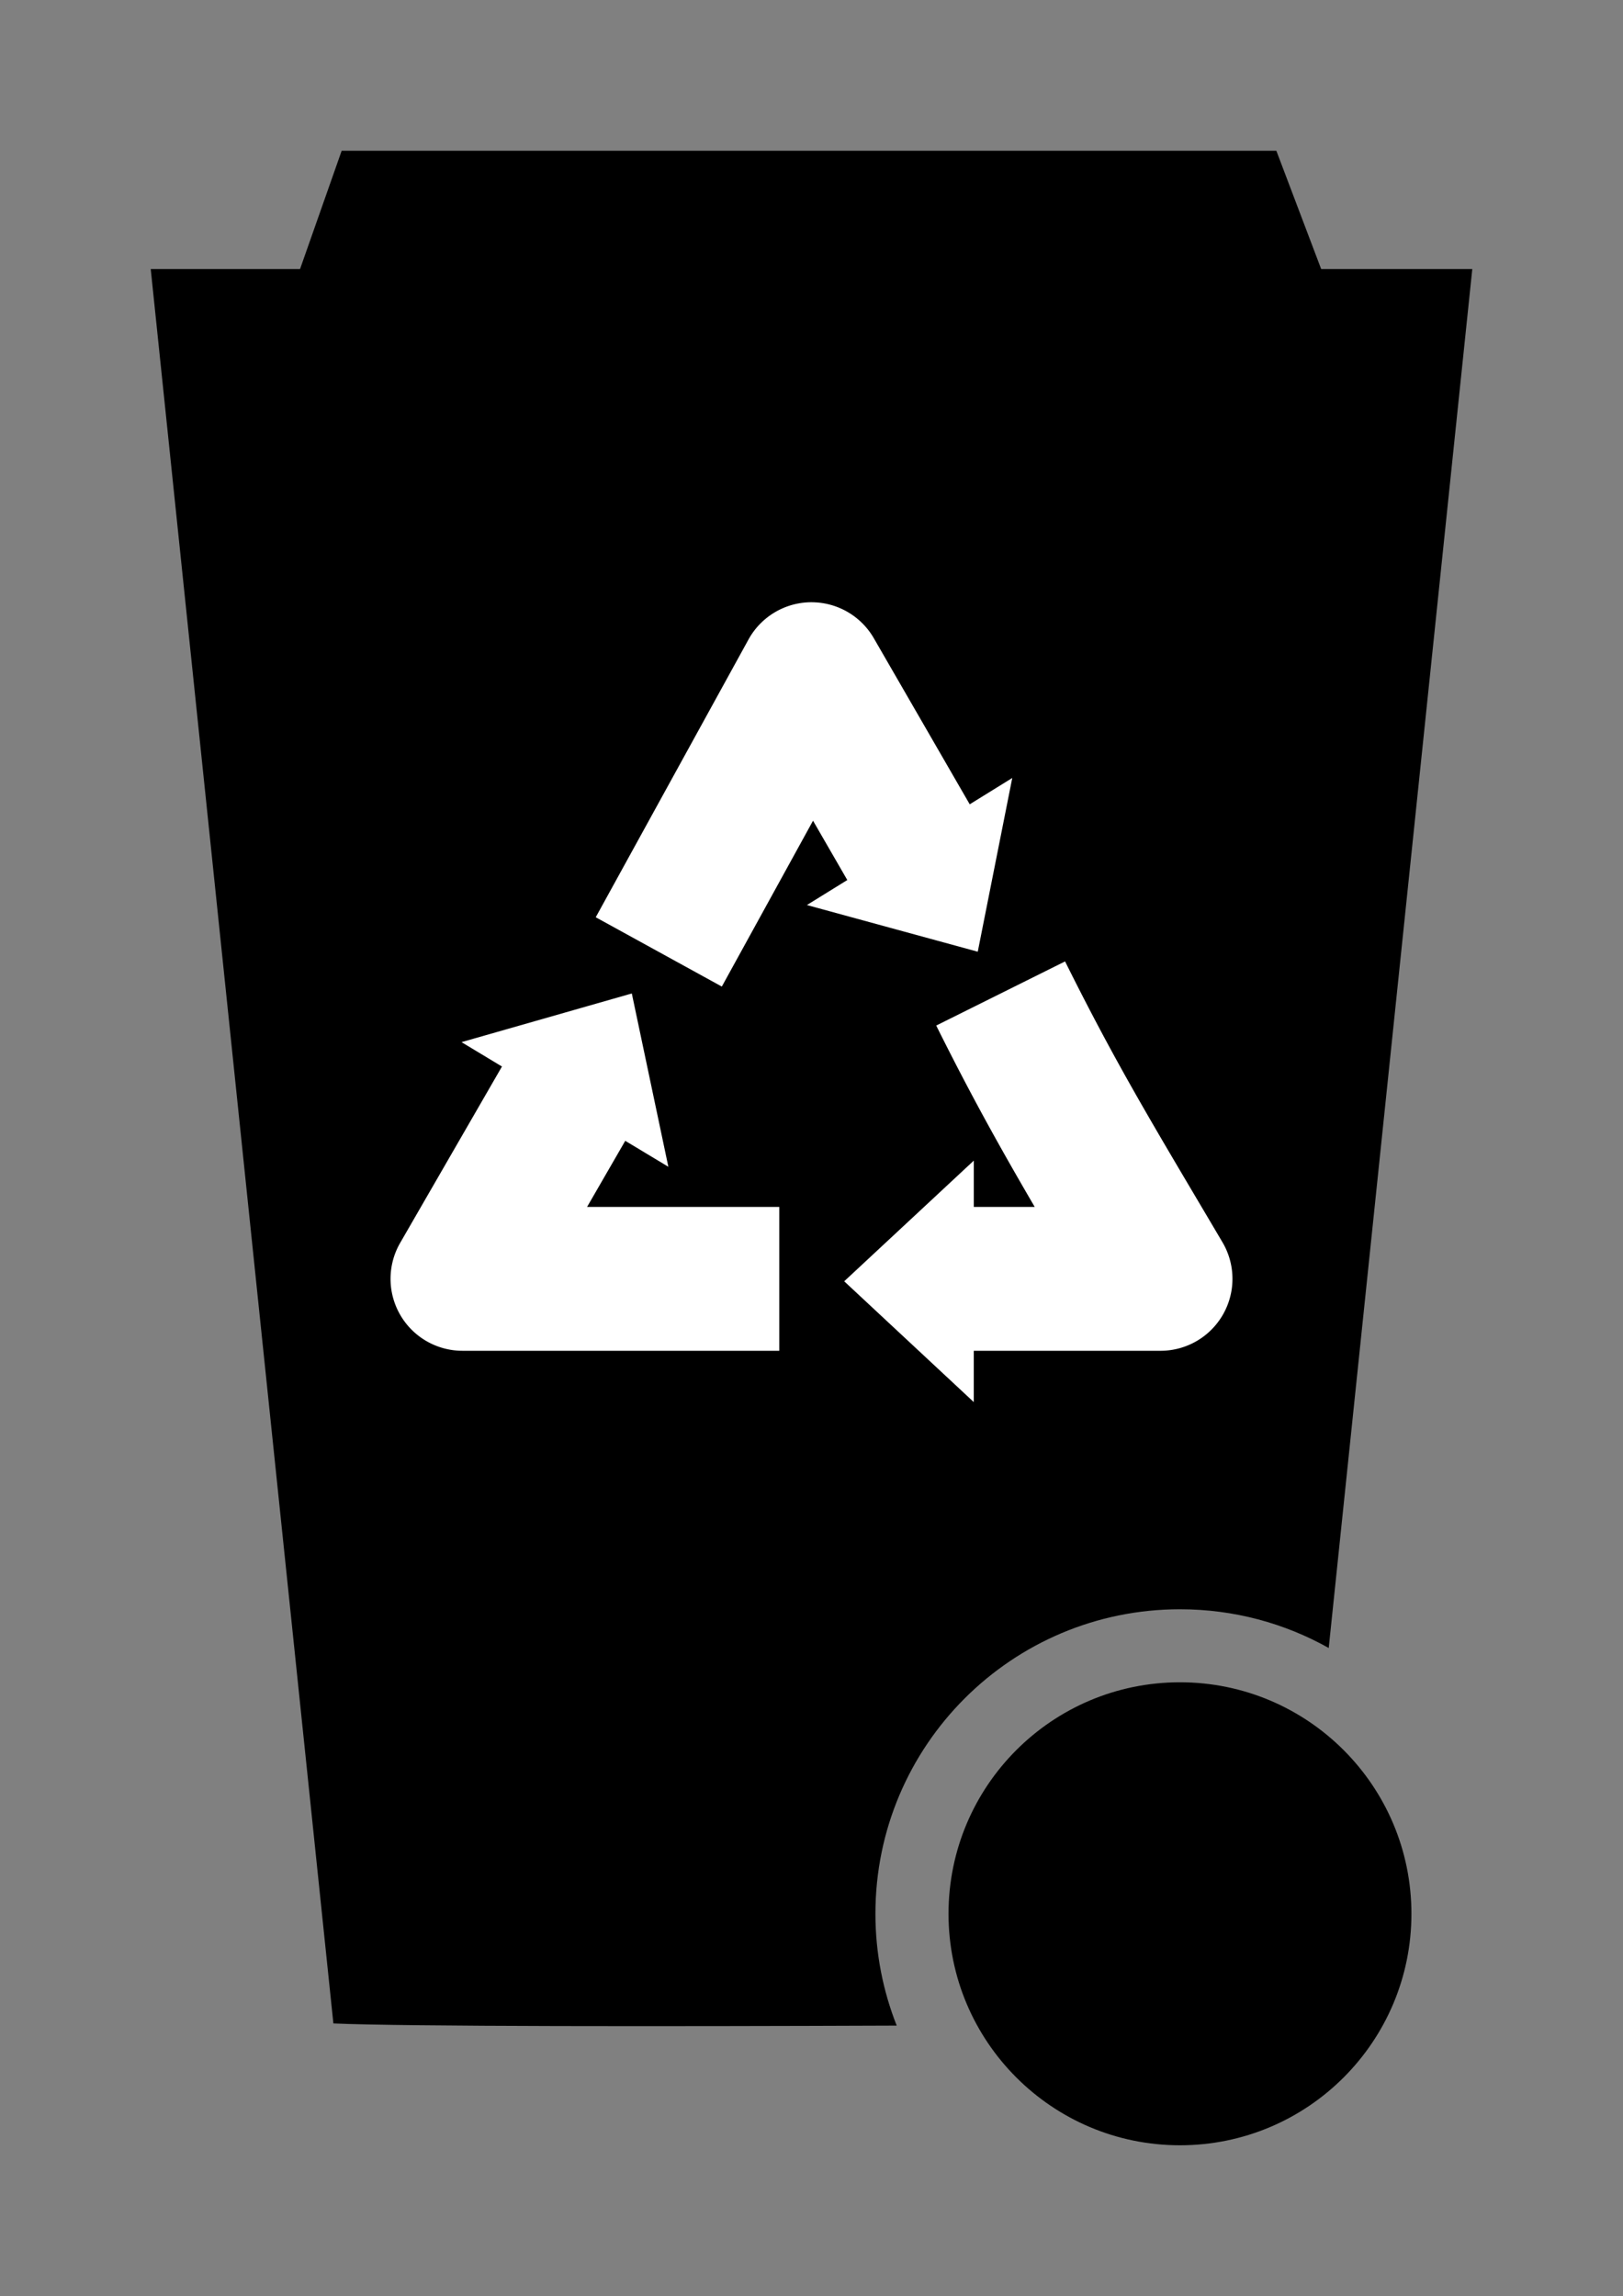 <?xml version="1.0" encoding="UTF-8" standalone="no"?>
<!-- Created with Inkscape (http://www.inkscape.org/) -->

<svg
   xmlns:dc="http://purl.org/dc/elements/1.1/"
   xmlns:cc="http://creativecommons.org/ns#"
   xmlns:rdf="http://www.w3.org/1999/02/22-rdf-syntax-ns#"
   xmlns:svg="http://www.w3.org/2000/svg"
   xmlns="http://www.w3.org/2000/svg"
   version="1.1"
   width="538.406"
   height="761.531"
   viewBox="0 0 538.406 761.531"
   id="svg2">
  <rect x="0" y="0" width="538.406" height="761.531" fill="#808080" stroke="none"/>
  <defs
     id="defs4">
    <marker
       refX="0"
       refY="0"
       orient="auto"
       id="TriangleOutS"
       style="overflow:visible">
      <path
         d="m 5.77,0 -8.65,5 0,-10 8.65,5 z"
         transform="scale(0.2,0.2)"
         id="path4209"
         style="fill-rule:evenodd;stroke:#000000;stroke-width:1pt" />
    </marker>
  </defs>
  <g
     transform="translate(-230.297,-182.203)"
     id="layer1">
    <path
       d="m 343.641,232.203 -13.812,39.25 -49.531,0 60.594,581.875 c 24.42,1.062 110.425,1.009 186.875,0.719 -4.539,-11.487 -7.062,-23.993 -7.062,-37.094 0,-55.789 45.242,-101 101.031,-101 17.92,0 34.752,4.66 49.344,12.844 l 47.625,-457.344 -50.125,0 -14.875,-39.25 -310.062,0 z m 278.094,507.969 c -42.4,0 -76.781,34.381 -76.781,76.781 0,42.4 34.381,76.781 76.781,76.781 42.4,0 76.781,-34.381 76.781,-76.781 0,-42.4 -34.381,-76.781 -76.781,-76.781 z"
       id="rect2985"
       style="stroke:#000000;stroke-width:0;stroke-miterlimit:4;stroke-opacity:1;stroke-dasharray:none" />
    <path
       d="m 498.242,381.983 a 23.866,23.866 0 0 0 -19.645,12.329 l -50.673,92.122 41.828,22.987 30.256,-55.009 11.367,19.676 -13.401,8.293 56.68,15.482 11.446,-57.626 -14.111,8.735 -31.816,-55.087 a 23.866,23.866 0 0 0 -19.55,-11.904 23.866,23.866 0 0 0 -2.381,0 z m 85.375,119.099 -42.742,21.269 c 11.699,23.515 21.405,40.846 32.668,60.148 l -20.197,0 0,-15.356 -42.995,40.031 42.979,40.062 0,-17.012 61.961,0 a 23.866,23.866 0 0 0 20.544,-35.994 C 613.046,555.63 601.148,536.321 583.616,501.081 z m -143.726,10.626 -56.491,16.145 13.417,8.088 -33.771,58.493 a 23.866,23.866 0 0 0 20.67,35.789 l 105.098,0 0,-47.725 -63.759,0 12.66,-21.915 14.3,8.608 -12.124,-57.484 z"
       id="path3875-5"
       style="font-size:medium;font-style:normal;font-variant:normal;font-weight:normal;font-stretch:normal;text-indent:0;text-align:start;text-decoration:none;line-height:normal;letter-spacing:normal;word-spacing:normal;text-transform:none;direction:ltr;block-progression:tb;writing-mode:lr-tb;text-anchor:start;baseline-shift:baseline;color:#000000;fill:#ffffff;fill-opacity:1;stroke:none;stroke-width:94.6;marker:none;visibility:visible;display:inline;overflow:visible;enable-background:accumulate;font-family:Sans;-inkscape-font-specification:Sans" />
  </g>
</svg>
